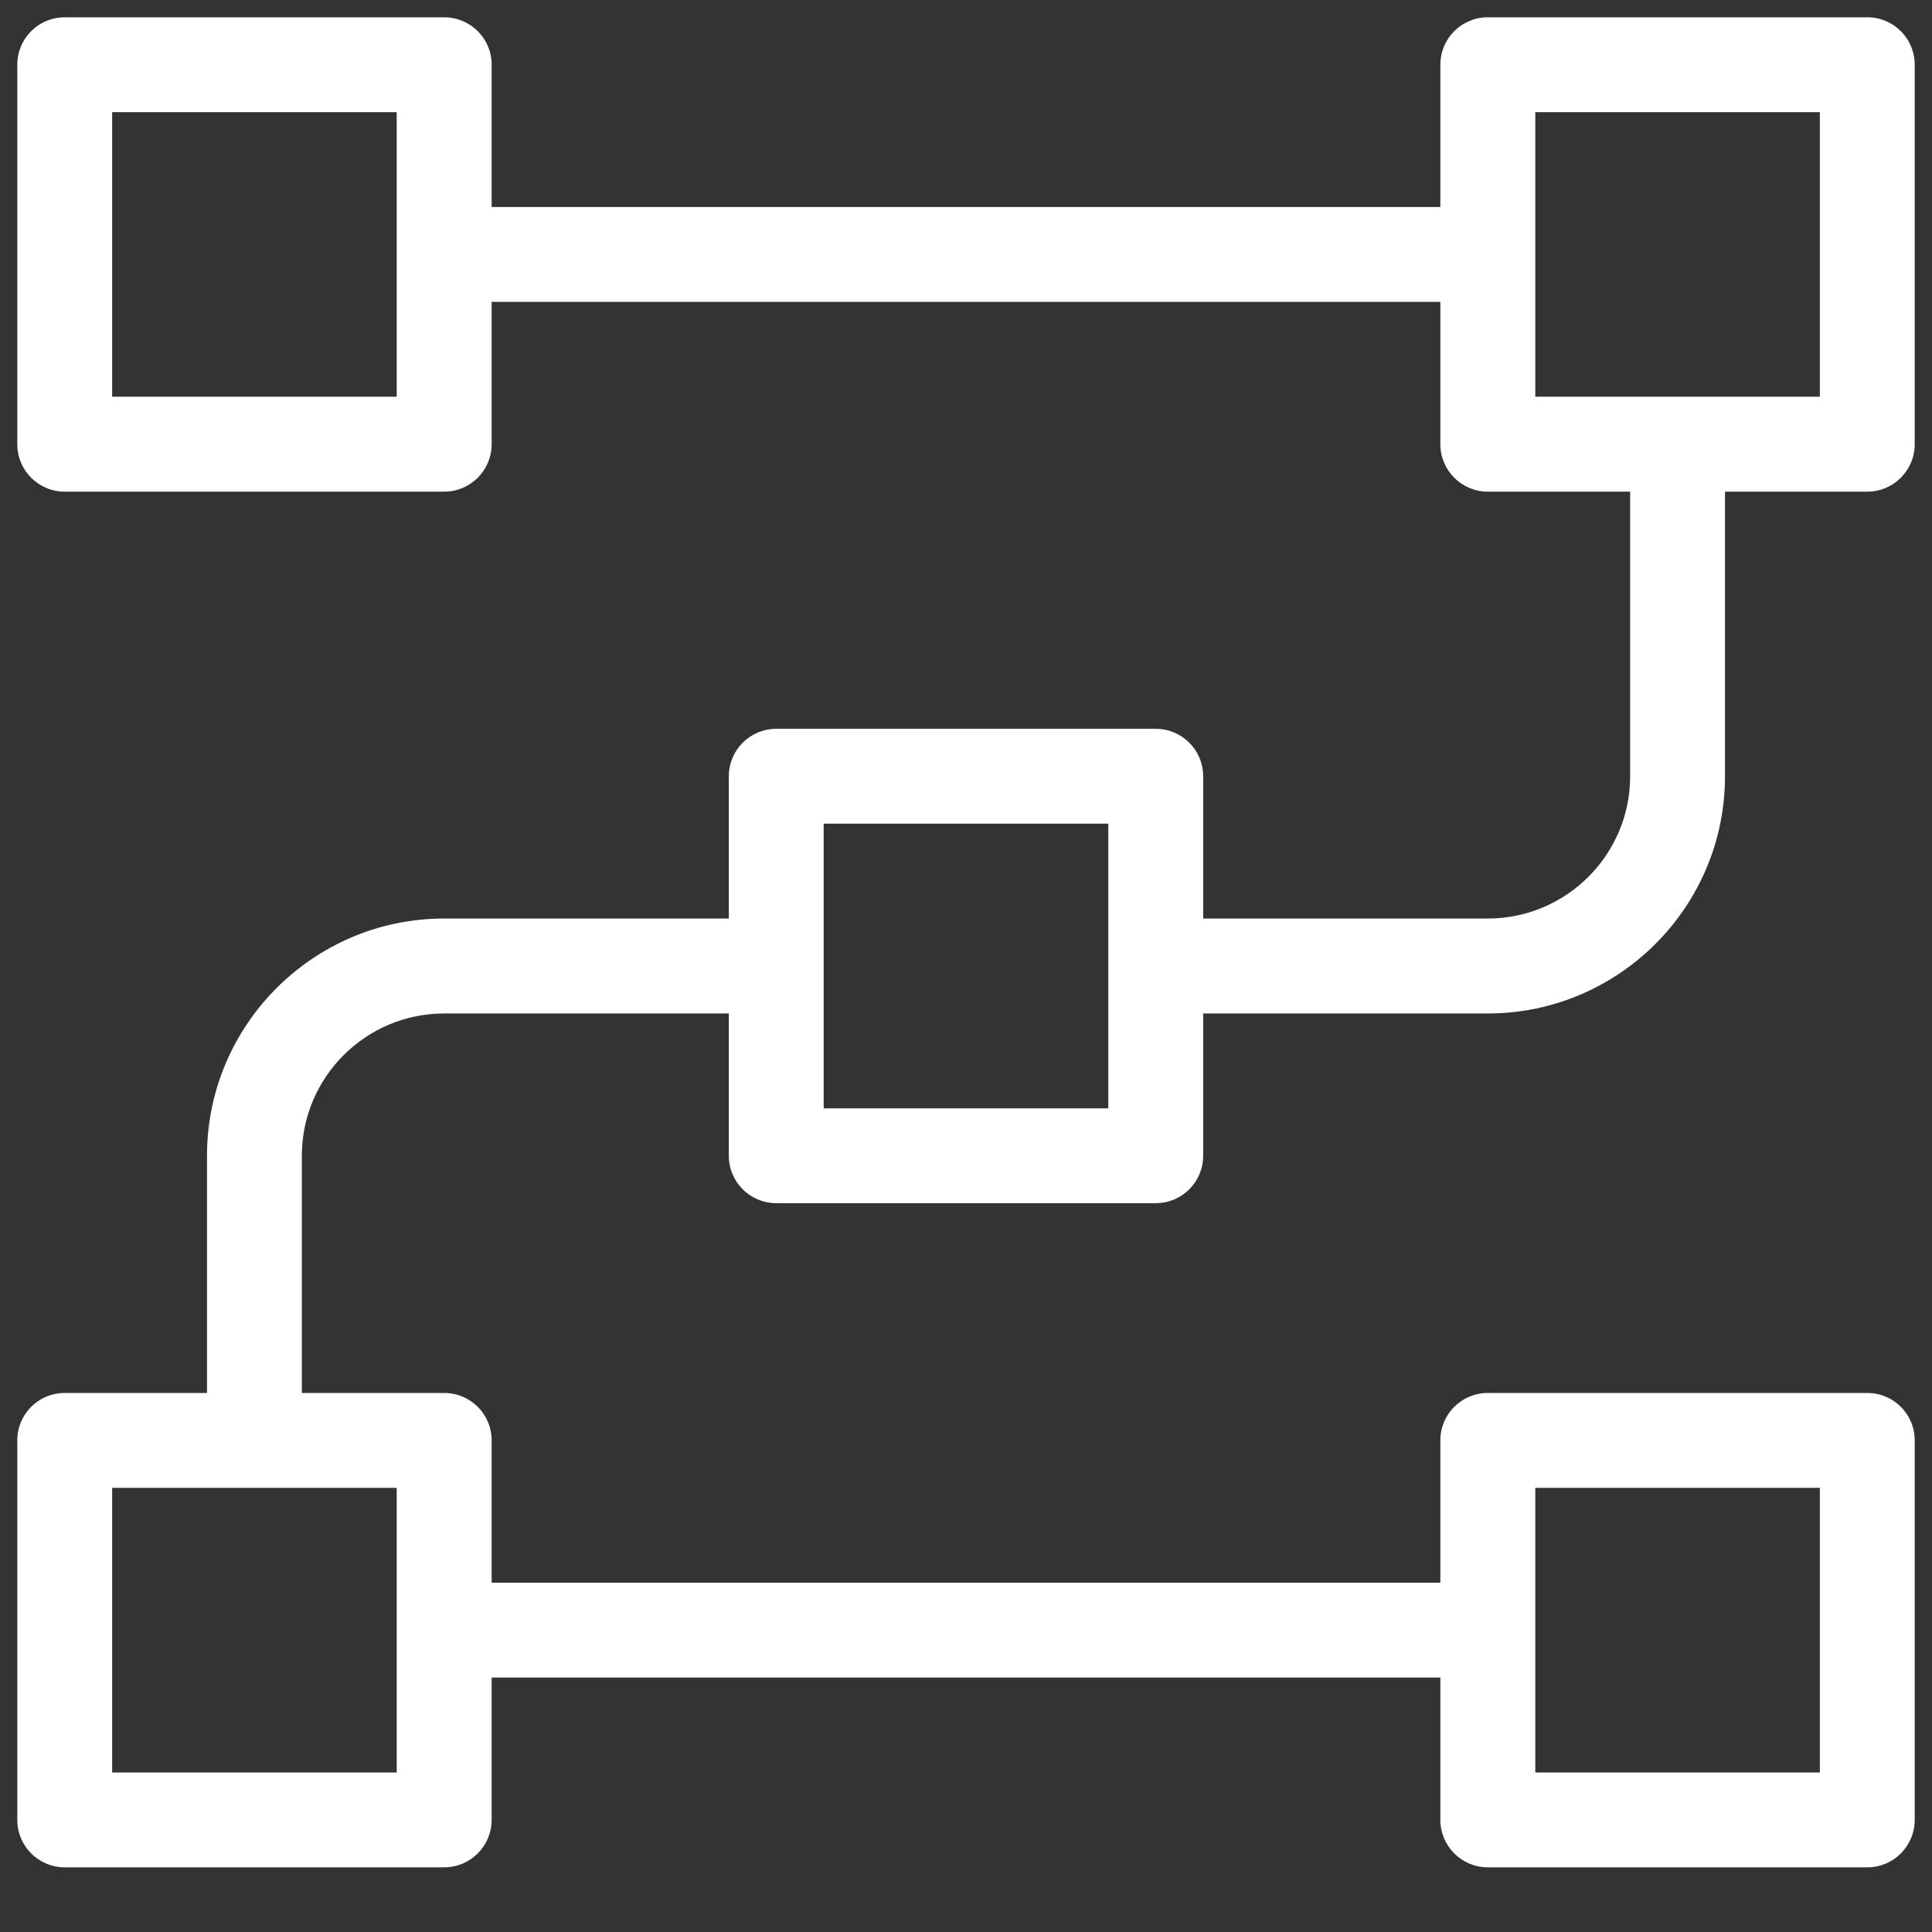 <svg width="21" height="21" viewBox="0 0 21 21" fill="none" xmlns="http://www.w3.org/2000/svg">
<rect x="0" y="0" width="21" height="21" fill="#333333" stroke="none"/>
<path d="M20.297 0.188H16.172C15.887 0.188 15.656 0.418 15.656 0.703V2.25H5.344V0.703C5.344 0.418 5.113 0.188 4.828 0.188H0.703C0.418 0.188 0.188 0.418 0.188 0.703V4.828C0.188 5.113 0.418 5.344 0.703 5.344H4.828C5.113 5.344 5.344 5.113 5.344 4.828V3.281H15.656V4.828C15.656 5.113 15.887 5.344 16.172 5.344H17.719V8.438C17.719 9.29 17.025 9.984 16.172 9.984H13.078V8.438C13.078 8.152 12.847 7.922 12.562 7.922H8.438C8.153 7.922 7.922 8.152 7.922 8.438V9.984H4.828C3.407 9.984 2.25 11.141 2.25 12.562V15.141H0.703C0.418 15.141 0.188 15.371 0.188 15.656V19.781C0.188 20.066 0.418 20.297 0.703 20.297H4.828C5.113 20.297 5.344 20.066 5.344 19.781V18.234H15.656V19.781C15.656 20.066 15.887 20.297 16.172 20.297H20.297C20.582 20.297 20.812 20.066 20.812 19.781V15.656C20.812 15.371 20.582 15.141 20.297 15.141H16.172C15.887 15.141 15.656 15.371 15.656 15.656V17.203H5.344V15.656C5.344 15.371 5.113 15.141 4.828 15.141H3.281V12.562C3.281 11.71 3.975 11.016 4.828 11.016H7.922V12.562C7.922 12.848 8.153 13.078 8.438 13.078H12.562C12.847 13.078 13.078 12.848 13.078 12.562V11.016H16.172C17.593 11.016 18.75 9.859 18.75 8.438V5.344H20.297C20.582 5.344 20.812 5.113 20.812 4.828V0.703C20.812 0.418 20.582 0.188 20.297 0.188ZM4.312 4.312H1.219V1.219H4.312V4.312ZM16.688 16.172H19.781V19.266H16.688V16.172ZM4.312 19.266H1.219V16.172H4.312V19.266ZM12.047 12.047H8.953V8.953H12.047V12.047ZM19.781 4.312H16.688V1.219H19.781V4.312Z" fill="white"/>
</svg>
